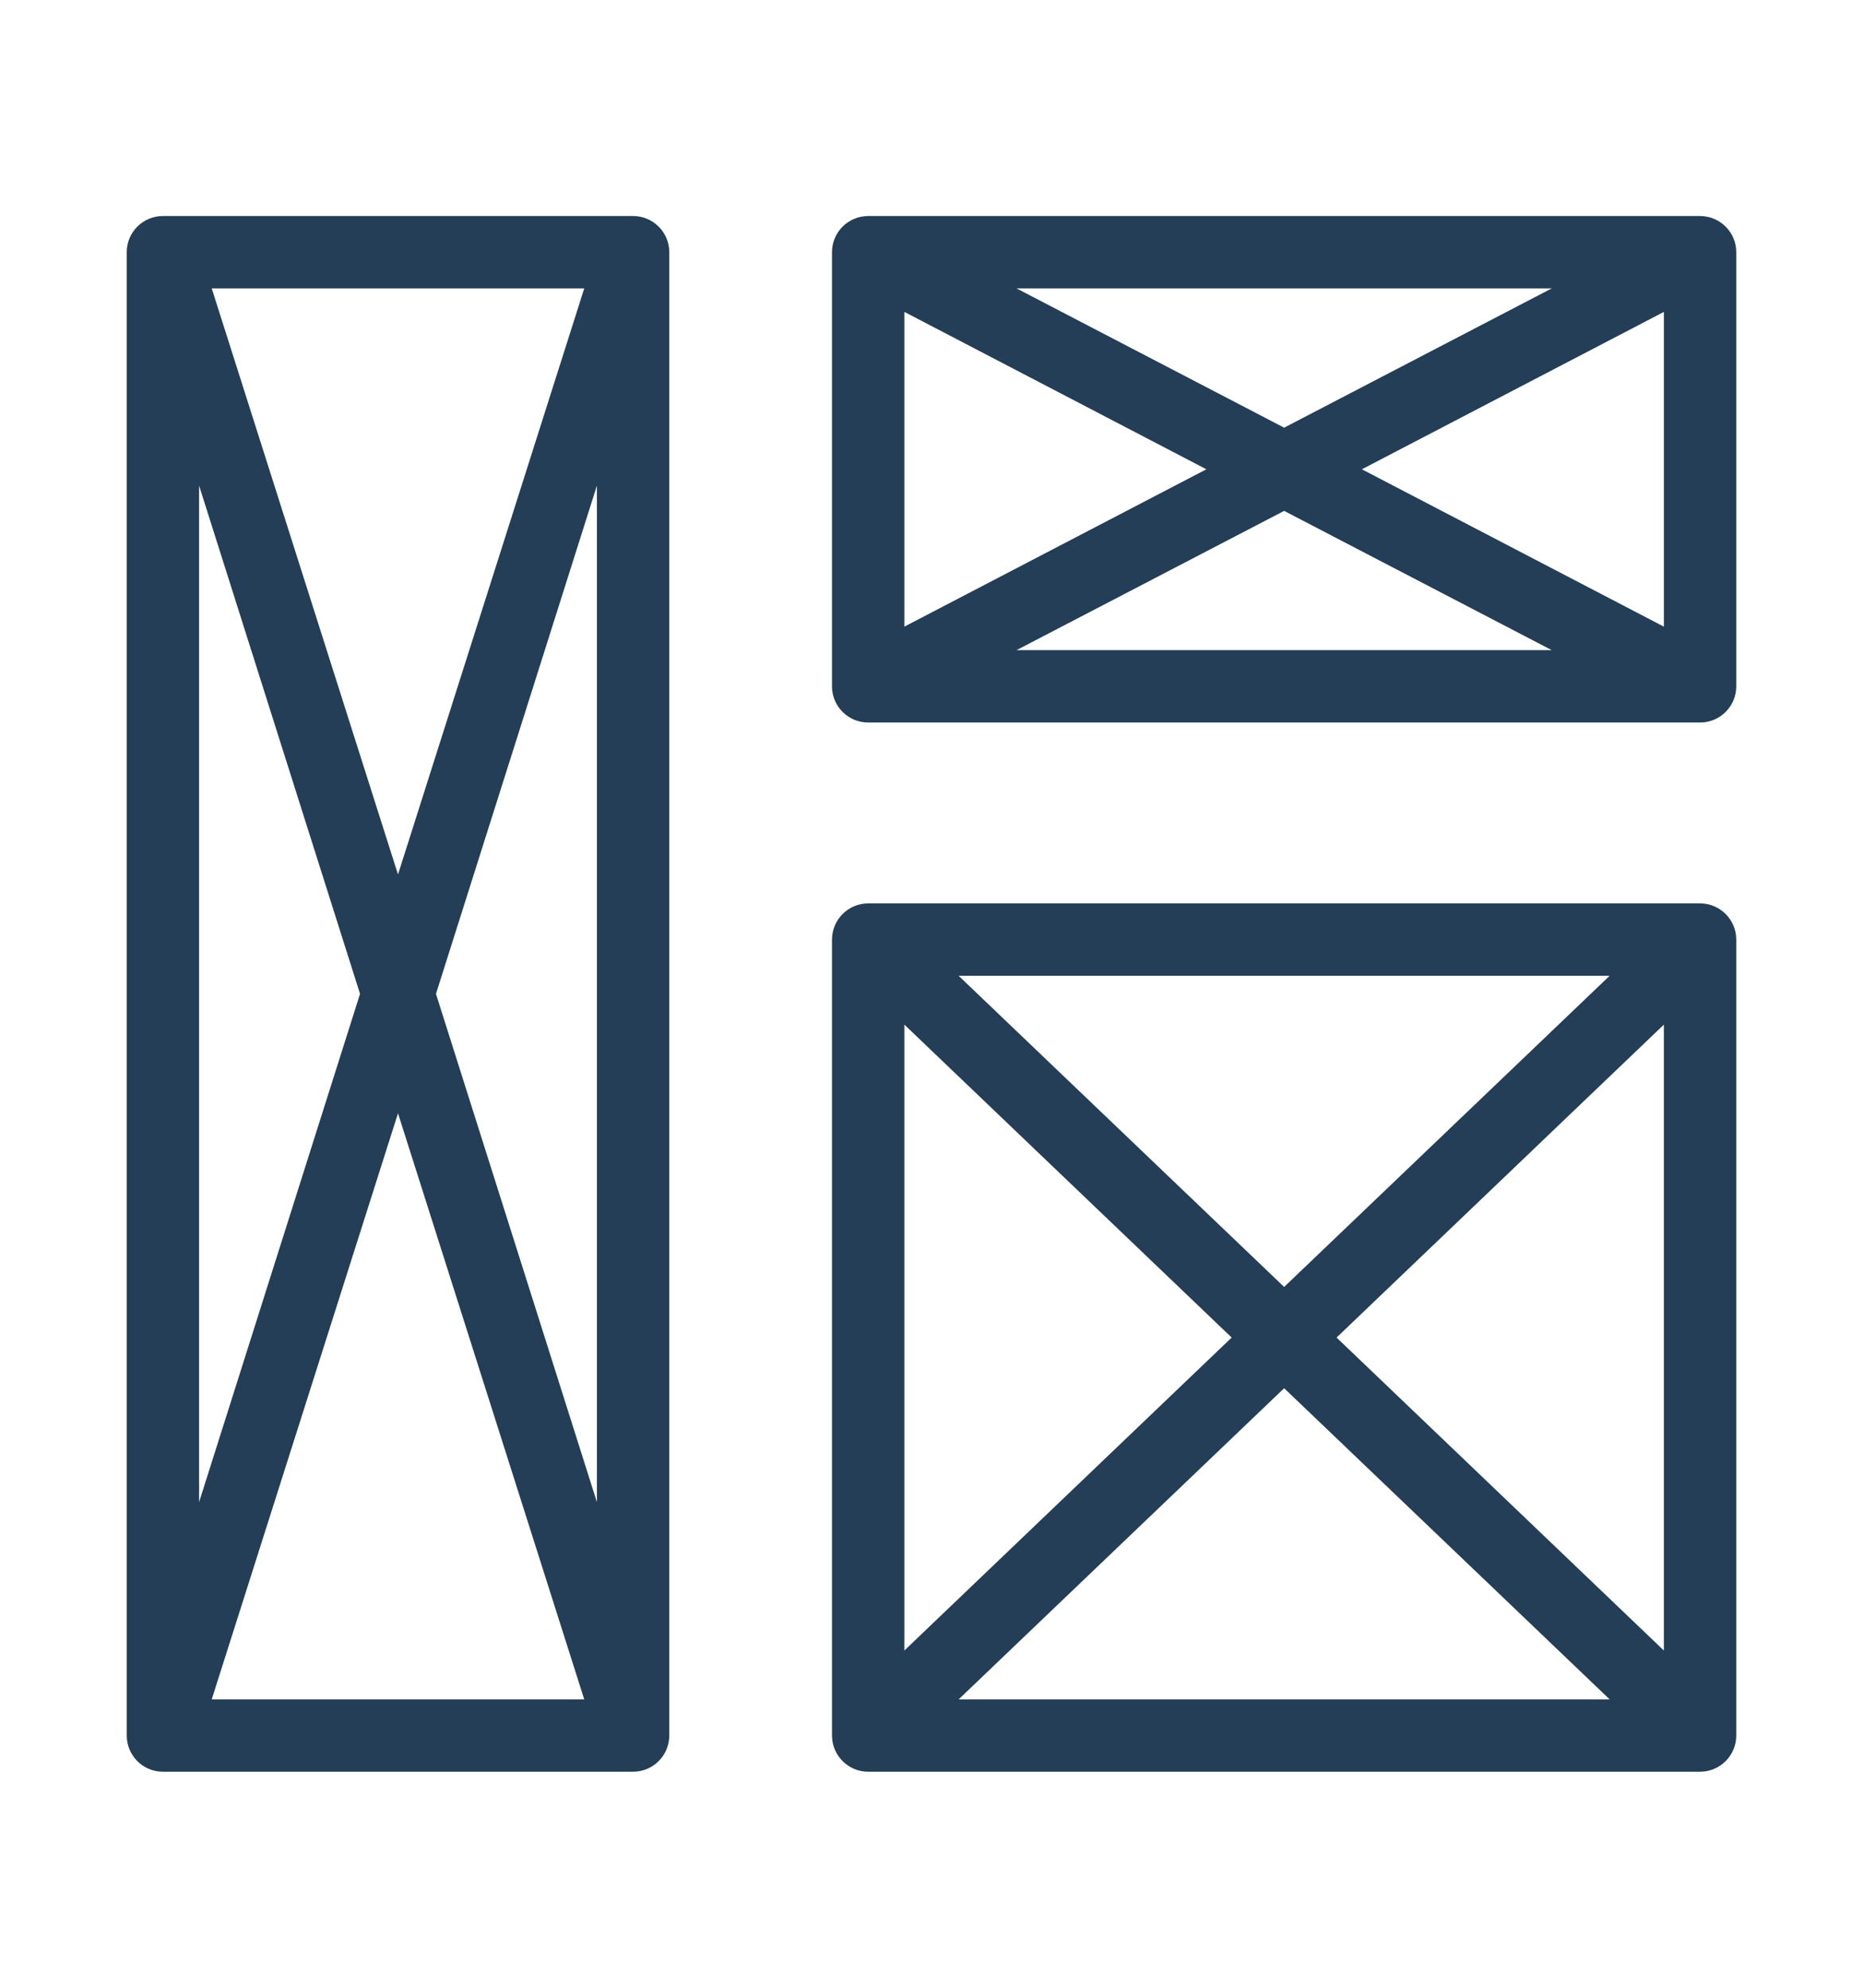 <svg xmlns="http://www.w3.org/2000/svg" width="115.75" height="123.467" viewBox="0 0 115.75 123.467"><g fill="#233e56"><path d="M10.121 110.048h29.215c1.24 0 2.246-1.008 2.246-2.248v-92.135c0-1.241-1.006-2.246-2.246-2.246h-29.215c-1.242 0-2.246 1.005-2.246 2.246v92.135c0 1.24 1.003 2.248 2.246 2.248zm16.966-48.315l10-31.573v63.146l-10-31.573zm9.213 43.822h-23.146l11.574-36.405 11.572 36.405zm-11.572-51.238l-11.574-36.405h23.146l-11.572 36.405zm-2.359 7.416l-10 31.572v-63.145l10 31.573zM105.626 56.114h-51.685c-1.24 0-2.248 1.008-2.248 2.248v49.438c0 1.24 1.008 2.248 2.248 2.248h51.686c1.24 0 2.248-1.008 2.248-2.248v-49.438c0-1.24-1.008-2.248-2.249-2.248zm-29.101 26.967l-20.336 19.439v-38.877l20.336 19.438zm-16.965-22.472h40.449l-20.224 19.328-20.225-19.328zm20.225 25.619l20.225 19.327h-40.45l20.225-19.327zm3.257-3.147l20.336-19.438v38.878l-20.336-19.44zM105.626 13.419h-51.685c-1.24 0-2.248 1.005-2.248 2.246v26.967c0 1.242 1.008 2.246 2.248 2.246h51.686c1.24 0 2.248-1.004 2.248-2.246v-26.967c0-1.241-1.008-2.246-2.249-2.246zm-30.673 15.73l-18.764 9.774v-19.55l18.764 9.776zm-11.797-11.237h33.258l-16.629 8.652-16.629-8.652zm16.629 13.821l16.629 8.651h-33.258l16.629-8.651zm4.83-2.584l18.764-9.776v19.551l-18.764-9.775z"/></g></svg>